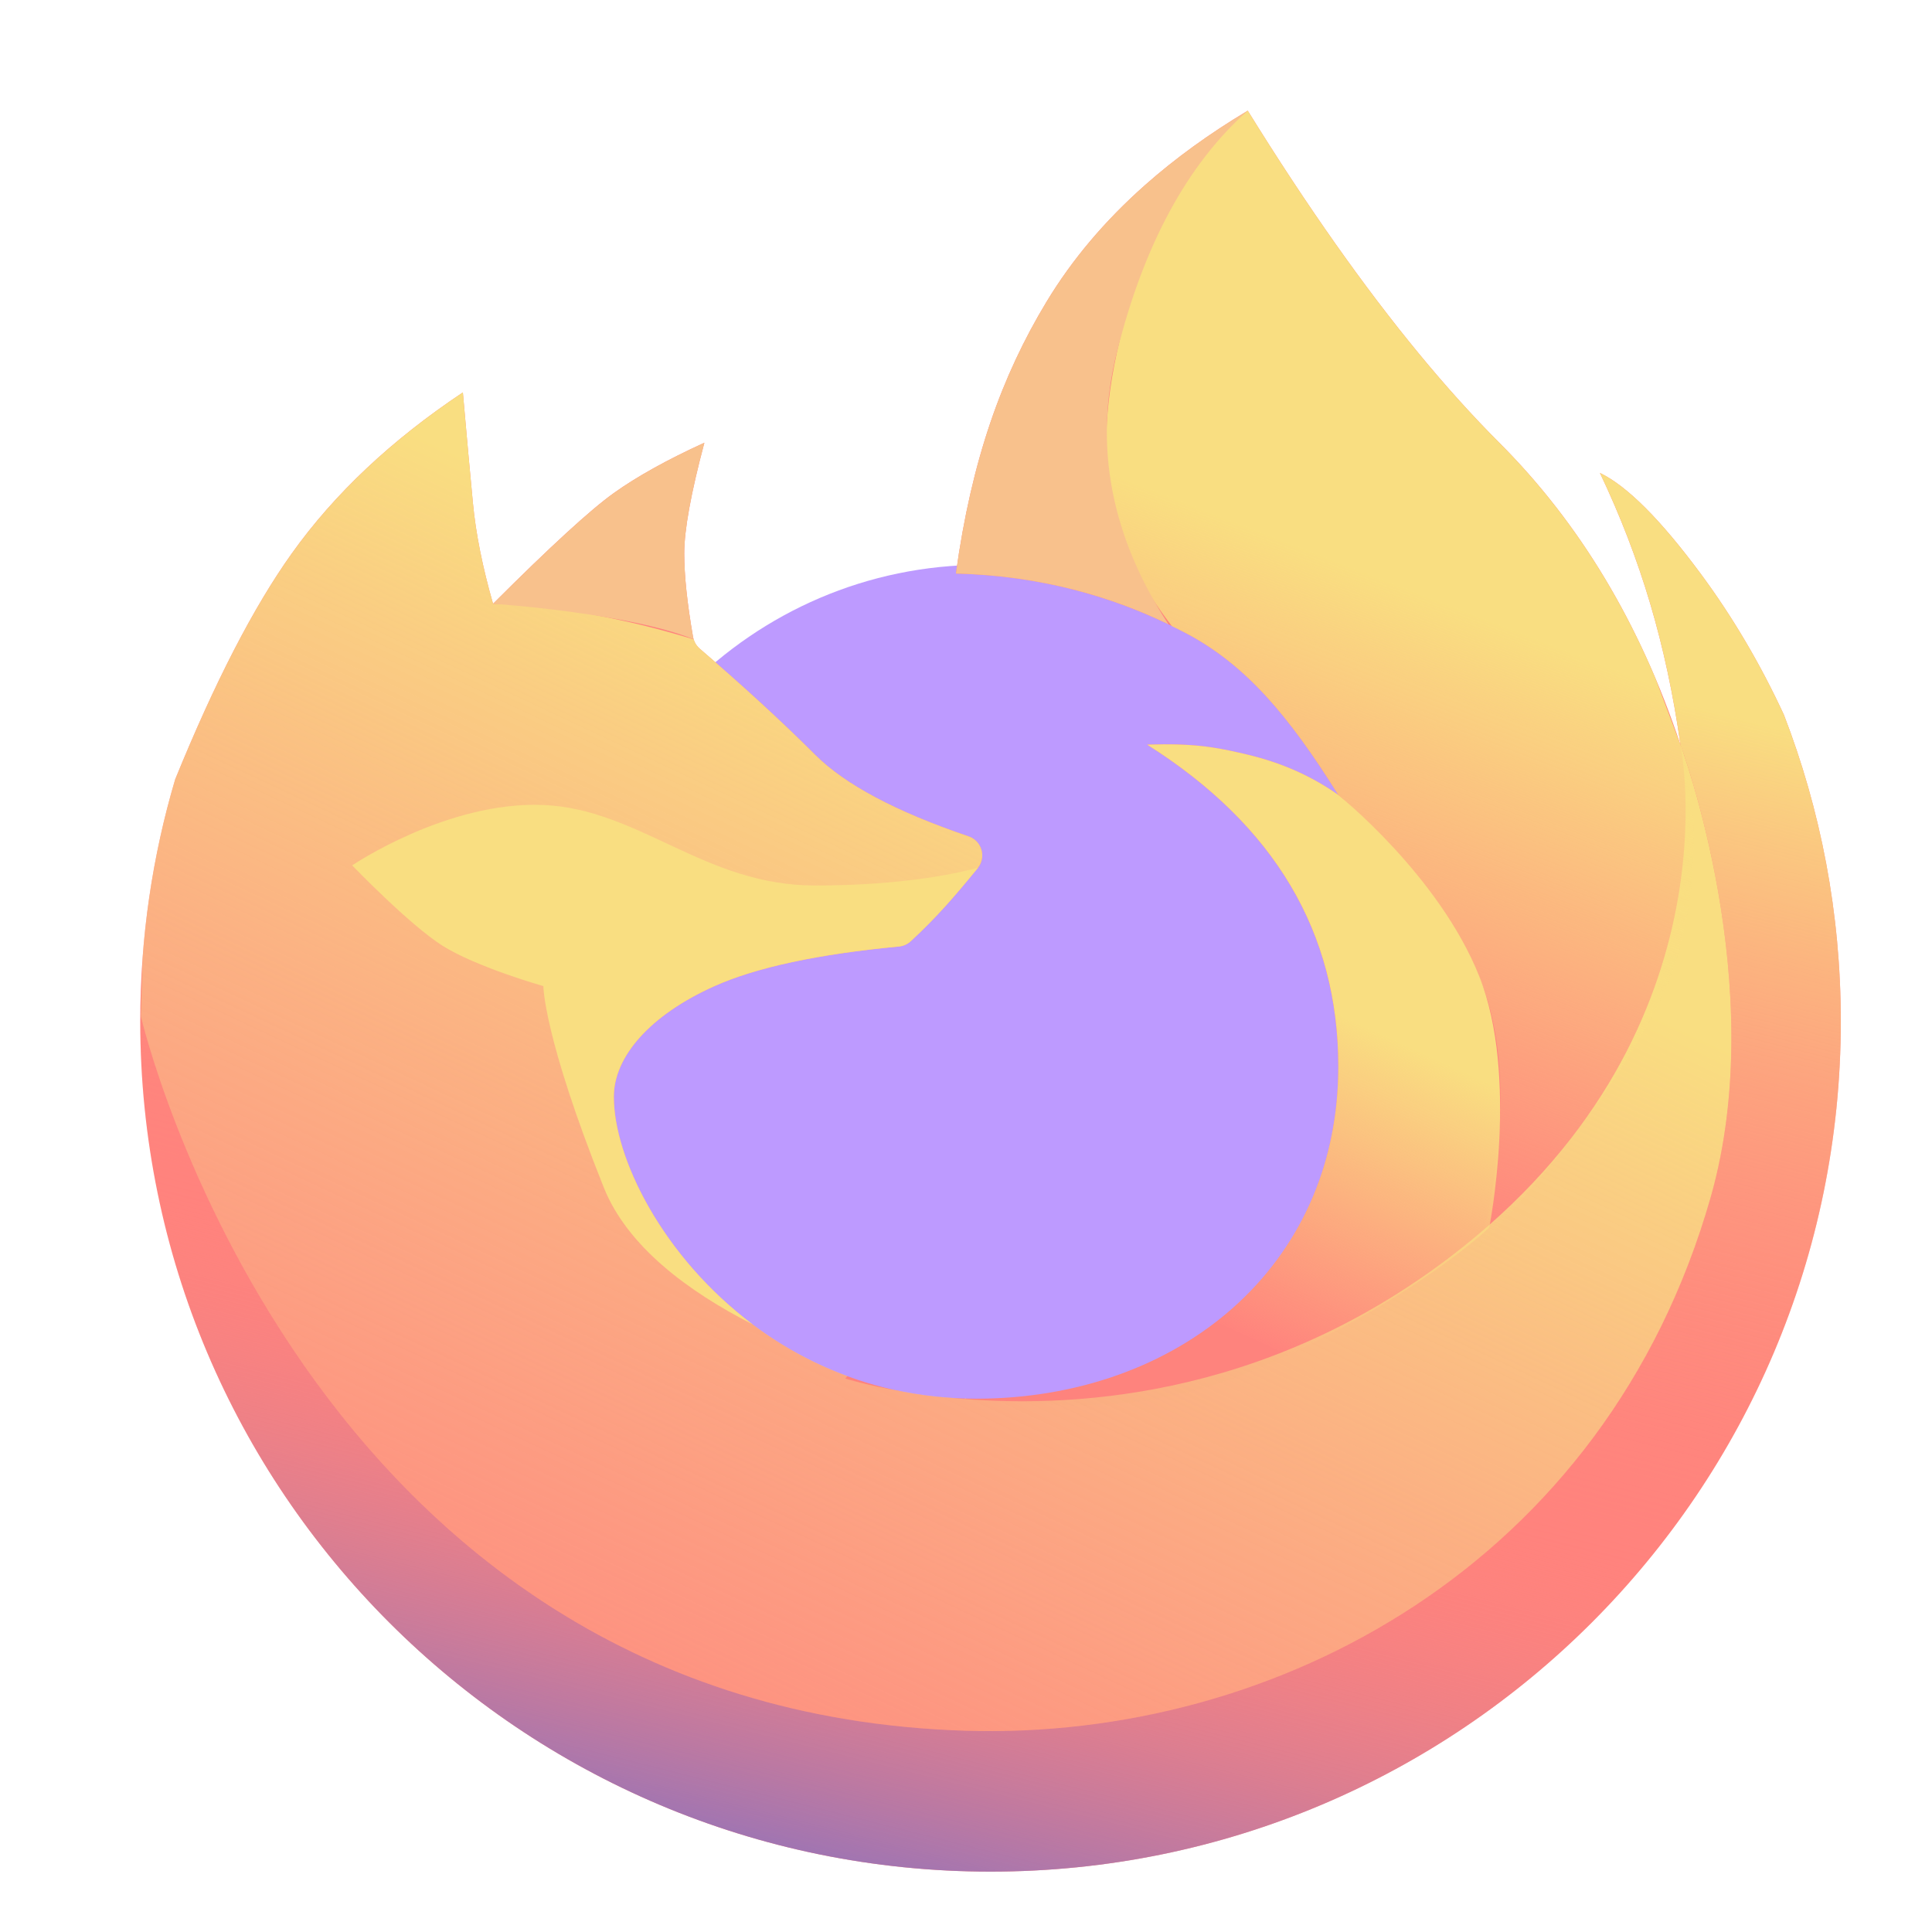 <svg width="192" height="192" fill="none" version="1.1" viewBox="0 0 192 192" xmlns="http://www.w3.org/2000/svg" xmlns:xlink="http://www.w3.org/1999/xlink">
 <path d="m97.617 139.86c22.905 0 41.471-18.742 41.471-41.863 0-23.12-18.567-41.863-41.471-41.863-22.904 0-41.471 18.743-41.471 41.863 0 23.121 18.567 41.863 41.471 41.863z" style="clip-rule:evenodd;fill-rule:evenodd;fill:#bd9aff;stroke-width:1.021"/>
 <path d="m124 11c2.948 4.763 5.858 9.179 8.73 13.247 5.568 7.89 10.992 14.474 16.27 19.753 8 8 14 18 18 30-0.698-4.938-1.698-9.604-3-14s-2.969-8.729-5-13c2.684 1.29 6.018 4.624 10 10 3.172 4.282 5.931 8.959 8.28 14.032 3.655 9.452 5.659 19.726 5.659 30.468 0 46.668-37.831 84.5-84.5 84.5-46.668 0-84.5-37.832-84.5-84.5 0-8.355 1.213-16.427 3.471-24.05 3.934-9.658 7.797-17.142 11.589-22.45 4.244-5.942 9.911-11.275 17-16 0.379 4.31 0.712 7.976 1 11 0.288 3.024 0.955 6.357 2 10 5.695-5.687 9.695-9.354 12-11s5.305-3.313 9-5c-1.333 5-2 8.667-2 11 0 2.181 0.291 4.945 0.874 8.291 0.079 0.456 0.315 0.87 0.665 1.173 4.436 3.82 8.257 7.333 11.461 10.537 2.969 2.97 8.055 5.674 15.257 8.115 1.046 0.354 1.607 1.49 1.252 2.536-0.077 0.227-0.194 0.439-0.346 0.624-1.255 1.534-2.309 2.776-3.163 3.725-1.094 1.216-2.259 2.395-3.495 3.538-0.322 0.298-0.733 0.482-1.17 0.523-8.07 0.764-14.182 2.077-18.335 3.939-6.401 2.869-10 7-10 11 0 10 13 30 36 30 20 0 36-13 36-33 0-13.333-6.333-24-19-32 4.627-0.137 6.627 0.197 10 1s6.373 2.136 9 4c-5-8-9.223-12.9-15-16s-13.444-5.766-23-6c1.56-11.318 4.56-19.651 9-27 2.538-4.201 5.804-8.07 9.798-11.608 2.992-2.65 6.393-5.114 10.202-7.392z" clip-rule="evenodd" fill="#FF837D" fill-rule="evenodd"/>
 <path d="m14.166 95.26c-0.15 2.06-0.227 4.141-0.227 6.24 0 46.668 37.832 84.5 84.5 84.5 46.668 0 84.5-37.832 84.5-84.5 0-10.742-2.004-21.016-5.659-30.468-2.349-5.073-5.108-9.75-8.28-14.032-3.982-5.376-7.316-8.71-10-10 2.031 4.271 3.698 8.604 5 13s2.302 9.062 3 14c0 0 9 24 3 45-10.437 36.528-43.177 53.934-74 53-66-2-82-71-82-71z" style="clip-rule:evenodd;fill-rule:evenodd;fill:url(#paint0_linear)"/>
 <path d="m46 39c-7.089 4.725-12.756 10.058-17 16-3.792 5.309-7.656 12.793-11.59 22.451-1.692 5.709-2.796 11.67-3.244 17.814l-0.166 5.734s16 69 82 71c30.823 0.934 63.563-16.472 74-53 6-21-3-45-3-45s6 29-23 51c-18.621 14.126-38.021 15.048-49.555 13.906-1.68-0.111-3.3-0.33-4.863-0.643-3.52-0.607-5.582-1.264-5.582-1.264l0.217-0.248c-14.968-5.498-23.217-19.79-23.217-27.752 0-4 3.599-8.131 10-11 4.154-1.862 10.266-3.176 18.336-3.939 0.437-0.041 0.848-0.224 1.17-0.521 1.236-1.143 2.4-2.323 3.494-3.539 0.854-0.949 1.909-2.19 3.164-3.725 0.152-0.186 0.269-0.398 0.346-0.625 0.354-1.046-0.206-2.181-1.252-2.535-7.202-2.44-12.288-5.146-15.258-8.115-3.204-3.204-7.024-6.717-11.461-10.537-0.284-0.244-0.488-0.564-0.6-0.918-11.96-3.666-19.939-3.545-19.939-3.545-1.045-3.643-1.712-6.976-2-10-0.288-3.024-0.621-6.69-1-11z" style="clip-rule:evenodd;fill-rule:evenodd;fill:url(#paint1_linear)"/>
 <path d="m70 44c-3.695 1.687-6.695 3.353-9 5s-6.305 5.313-12 11c0 0 13.406 0.896 19.938 3.531-0.024-0.079-0.05-0.158-0.064-0.24-0.583-3.346-0.873-6.11-0.873-8.291 0-2.333 0.667-6 2-11z" style="clip-rule:evenodd;fill-rule:evenodd;fill:#f8c18c"/>
 <path d="m54 80c-9.553-0.406-19 6-19 6s5.668 5.896 9 8 10 4 10 4 0 5.002 6 20.002c2.344 5.859 8.355 10.328 14.805 13.619-8.971-6.732-13.805-16.529-13.805-22.621 0-4 3.599-8.131 10-11 4.154-1.862 10.266-3.176 18.336-3.939 0.437-0.041 0.848-0.224 1.17-0.521 1.236-1.143 2.4-2.323 3.494-3.539 0.854-0.949 1.909-2.19 3.164-3.725 0.013-0.015 0.021-0.033 0.033-0.049-1.752 0.486-7.187 1.773-16.197 1.773-11 0-17.447-7.593-27-8zm41.848 58.969c0.013 0.003 0.152 0.033 0.152 0.033l0.002-0.029c-0.051-0.001-0.103-0.002-0.154-0.004z" style="clip-rule:evenodd;fill-rule:evenodd;fill:#f9de81"/>
 <path d="m124 11s-9.238 6.792-13 24c-3.011 13.772 0.884 21.199 5.455 27.221 0.522 0.258 1.05 0.514 1.545 0.779 5.777 3.1 10 8 15 16 0 0 12 10 15 21s-1 24-1 24 17-18 20-30 0-20 0-20l-2.508-6.648c-3.854-9.093-9.018-16.878-15.492-23.352-5.278-5.278-10.702-11.862-16.27-19.752-2.872-4.069-5.782-8.485-8.73-13.248z" style="clip-rule:evenodd;fill-rule:evenodd;fill:url(#paint2_linear)"/>
 <path d="m117.04 73.986c-0.891-0.025-1.884-0.02-3.041 0.014 12.667 8 19 18.667 19 32 0 18.985-14.42 31.654-32.99 32.893-4e-5 3.7e-4 -0.01 0.107-0.01 0.107s11.871 2.712 25-3c15.445-6.719 23-14 23-14s3-15-1-25-14-18-14-18c-2.627-1.863-5.627-3.197-9-4-2.53-0.602-4.286-0.94-6.959-1.014z" style="clip-rule:evenodd;fill-rule:evenodd;fill:url(#paint3_linear)"/>
 <path d="m116.12 62.043c-5.526-2.675-12.567-4.834-21.124-5.043 1.56-11.318 4.56-19.651 9-27 2.538-4.201 5.804-8.07 9.798-11.608 2.992-2.65 6.393-5.114 10.202-7.392-6 5.333-10.333 13.333-13 24-2.317 9.266-0.608 18.28 5.124 27.043z" style="clip-rule:evenodd;fill-rule:evenodd;fill:#f8c18c"/>
 <defs>
  <linearGradient id="paint0_linear" x1="107.31" x2="73.817" y1="54.681" y2="187.62" gradientUnits="userSpaceOnUse" xlink:href="#paint2_linear">
   <stop stop-color="#F9DE81" offset="0"/>
   <stop stop-color="#FF837D" stop-opacity=".01" offset=".613"/>
   <stop stop-color="#8C72BD" offset="1"/>
  </linearGradient>
  <linearGradient id="paint1_linear" x1="63.424" x2="15.118" y1="53.166" y2="156.1" gradientUnits="userSpaceOnUse">
   <stop stop-color="#F9DE81" offset="0"/>
   <stop stop-color="#F9C28D" stop-opacity=".15" offset="1"/>
  </linearGradient>
  <linearGradient id="paint2_linear" x1="139.49" x2="118.51" y1="58.263" y2="112.29" gradientUnits="userSpaceOnUse">
   <stop stop-color="#F9DE81" offset="0"/>
   <stop stop-color="#F9DE81" stop-opacity=".01" offset="1"/>
  </linearGradient>
  <linearGradient id="paint3_linear" x1="126.28" x2="112.59" y1="97.676" y2="127.61" gradientUnits="userSpaceOnUse">
   <stop stop-color="#F9DE81" offset="0"/>
   <stop stop-color="#F9DE81" stop-opacity=".01" offset="1"/>
  </linearGradient>
 </defs>
</svg>
